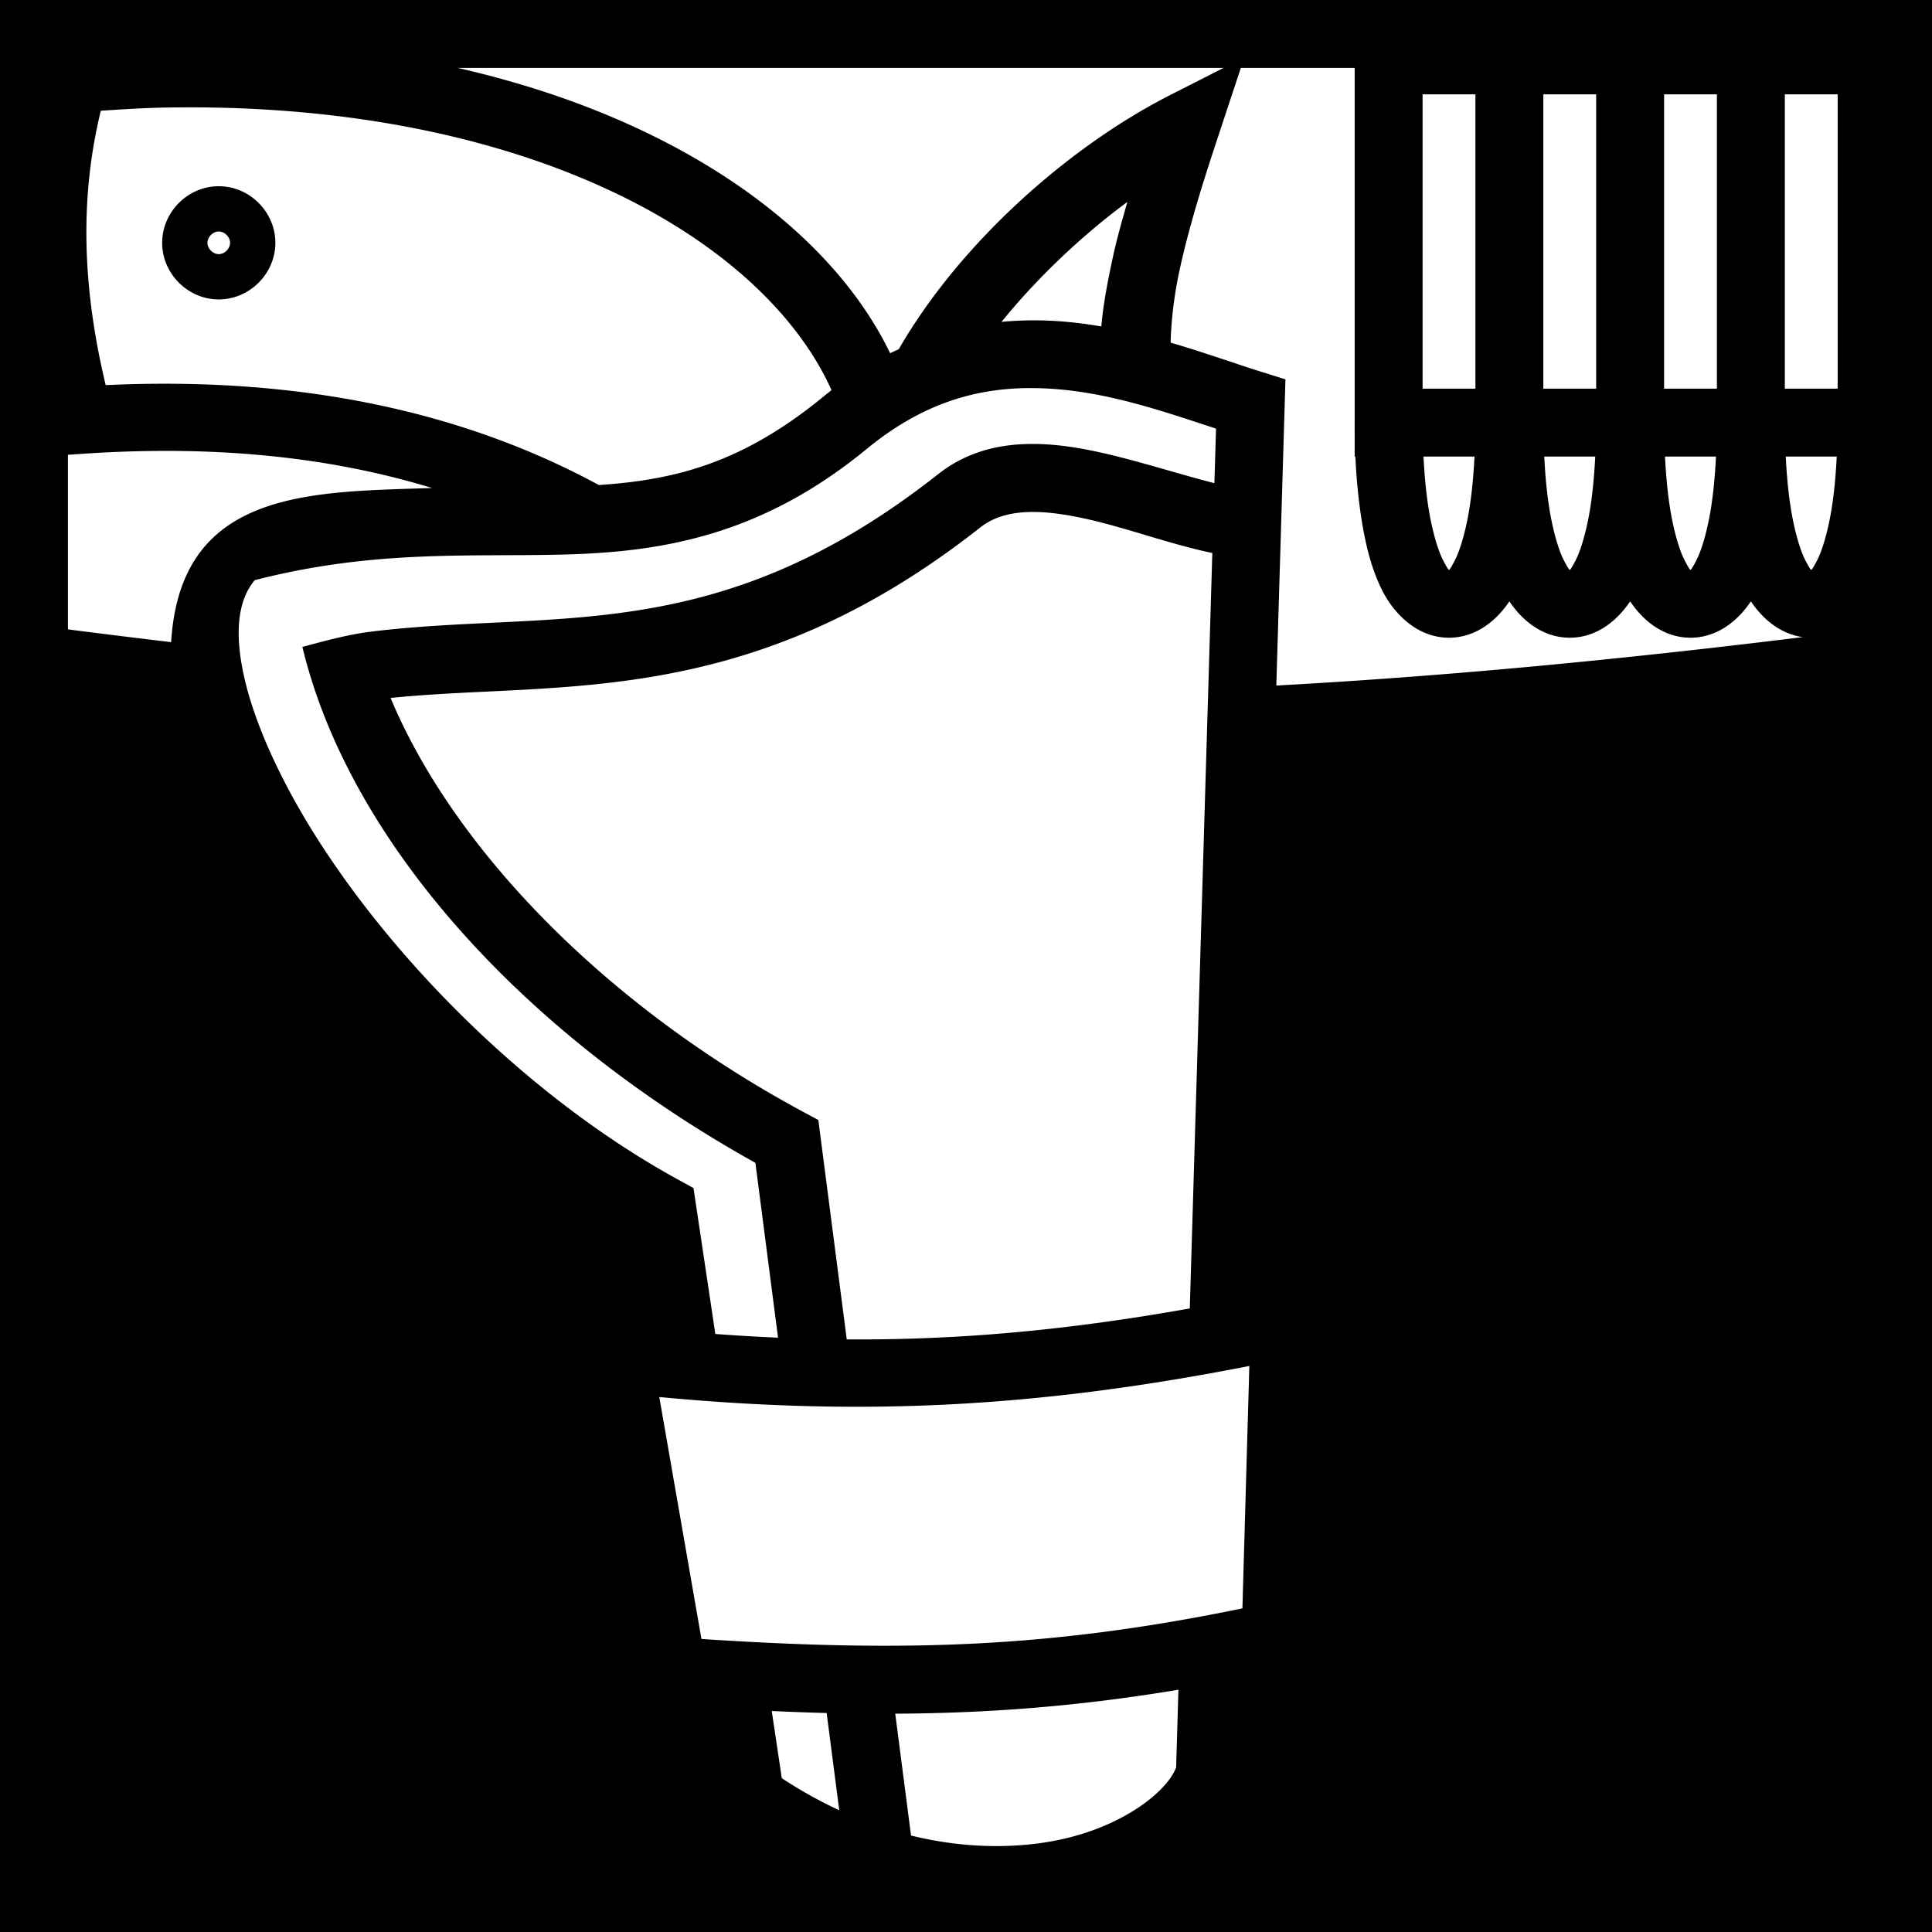 <svg xmlns="http://www.w3.org/2000/svg" viewBox="0 0 512 512"><path d="M0 0h512v512H0z"/><path fill="#fff" d="M121.287 18c20.026 4.554 37.905 10.988 53.424 18.826 29.344 14.82 50.536 34.743 61.185 56.785.762-.375 1.524-.716 2.286-1.064 16.01-27.813 44.678-53.513 72.084-67.44L324.252 18zm207.543 0-5.943 17.959c-2.84 8.581-7.447 22.48-10.336 35.844-1.474 6.817-2.196 13.56-2.324 19.002 8.954 2.6 17.027 5.537 23.914 7.69l6.515 2.034-2.418 81.147c43.855-2.398 89.439-6.668 139.522-12.838-6.076-.836-10.757-4.974-13.76-9.477-3.362 5.042-8.825 9.639-16 9.639-7.175 0-12.638-4.597-16-9.639-3.362 5.042-8.825 9.639-16 9.639-7.175 0-12.638-4.597-16-9.639-3.362 5.042-8.825 9.639-16 9.639-8.485 0-14.587-6.426-17.637-12.418-3.05-5.992-4.552-12.672-5.578-19.18-.942-5.975-1.383-11.792-1.598-16.402H359v-6.412a92.162 92.162 0 0 1 0-2.317V18zM377 25v78h14V25zm32 0v78h14V25zm32 0v78h14V25zm32 0v78h14V25zM52.371 28.453c-3.13-.019-6.297.005-9.5.07-5.249.108-10.71.475-16.152.82-5.876 24.015-4.617 48.104 1.295 72.721 48.867-2.29 92.91 6 130.681 26.471 20.332-1.332 38.212-5.913 59.59-23.488a98.494 98.494 0 0 1 2.074-1.654c-8.162-18.217-26.107-36.532-53.763-50.5-28.66-14.475-67.282-24.156-114.225-24.44zm5.604 20.897c8.177 0 15 6.822 15 15 0 8.177-6.823 15-15 15-8.178 0-15-6.823-15-15 0-8.178 6.822-15 15-15zm240.783 4.168c-12.121 8.949-23.875 20.11-33.348 31.78a91.28 91.28 0 0 1 9.62-.4 97.4 97.4 0 0 1 7.687.399c3.11.284 6.16.706 9.152 1.213.512-6.049 1.739-12.27 3.088-18.51 1.087-5.028 2.471-9.735 3.8-14.482zM57.975 61.35c-1.55 0-3 1.45-3 3s1.45 3 3 3 3-1.45 3-3-1.45-3-3-3zm214.021 41.504c-13.842.202-27.8 4.194-42.281 16.1-27.858 22.9-54.097 27.305-80.018 27.997-25.205.673-50.467-1.378-82.197 6.805-3.925 4.703-5.438 12.194-3.213 23.664 2.446 12.607 9.436 28.598 20.016 45.172 21.16 33.147 56.519 68.736 95.558 90.105l3.918 2.145 5.787 38.676c5.627.414 11.16.741 16.621.978l-6-46.326c-61.83-34.404-107.71-85.402-120.054-136.733 6.733-1.8 11.87-3.182 17.566-3.966 49.06-6.144 91.932 4.671 150.955-41.836 6.793-5.353 14.465-7.532 22.303-7.922a54.42 54.42 0 0 1 2.945-.065c6.886.03 13.831 1.296 20.36 2.871 9.793 2.363 19.385 5.46 27.566 7.526l.432-14.455c-12.858-4.22-26.731-9.05-41.18-10.367a89.855 89.855 0 0 0-6.316-.36 79.045 79.045 0 0 0-2.768-.01zM44.584 119.492a323.97 323.97 0 0 0-22.94.785l-3.644.25v46.264a2915.14 2915.14 0 0 0 27.355 3.385c2.461-40.486 36.809-39.757 69.131-40.85-21.45-6.556-44.743-9.781-69.902-9.834zM377.244 121c.204 3.997.561 8.769 1.322 13.598.866 5.492 2.31 10.812 3.84 13.82 1.531 3.008 1.647 2.582 1.594 2.582-.053 0 .063.426 1.594-2.582 1.53-3.008 2.974-8.328 3.84-13.82.76-4.83 1.118-9.601 1.322-13.598zm32 0c.204 3.997.561 8.769 1.322 13.598.866 5.492 2.31 10.812 3.84 13.82 1.531 3.008 1.647 2.582 1.594 2.582-.053 0 .063.426 1.594-2.582 1.53-3.008 2.974-8.328 3.84-13.82.76-4.83 1.118-9.601 1.322-13.598zm32 0c.204 3.997.561 8.769 1.322 13.598.866 5.492 2.31 10.812 3.84 13.82 1.531 3.008 1.647 2.582 1.594 2.582-.053 0 .063.426 1.594-2.582 1.53-3.008 2.974-8.328 3.84-13.82.76-4.83 1.118-9.601 1.322-13.598zm32 0c.204 3.997.561 8.769 1.322 13.598.866 5.492 2.31 10.812 3.84 13.82 1.531 3.008 1.647 2.582 1.594 2.582-.053 0 .063.426 1.594-2.582 1.53-3.008 2.974-8.328 3.84-13.82.76-4.83 1.118-9.601 1.322-13.598zm-198.832 14.682c-5.918-.1-10.816 1.094-14.617 4.09-61.862 48.743-111.583 40.606-156.283 45.195 16.65 39.858 56.729 81.362 109.289 109.656l4.066 2.19 7.531 58.144c30.008.192 58.766-2.478 90.91-8.21l5.97-200.194c-10.673-2.243-21.309-6.14-31.237-8.535-5.805-1.4-11.026-2.26-15.629-2.336zm56.676 226.316c-55.492 10.883-101.631 13.389-156.37 8.227l11.17 64.12c53.668 3.52 92.439 2.388 143.364-8.107zm-18.791 85.797c-26.058 4.345-49.883 6.217-75.05 6.351l4.183 32.291c12.605 3.098 24.55 3.438 34.966 1.905 19.798-2.914 32.784-13.29 35.286-19.942zm-107.777 5.644 2.662 17.795a116.105 116.105 0 0 0 15.228 8.5l-3.338-25.77c-4.761-.12-9.62-.303-14.552-.525z"/></svg>